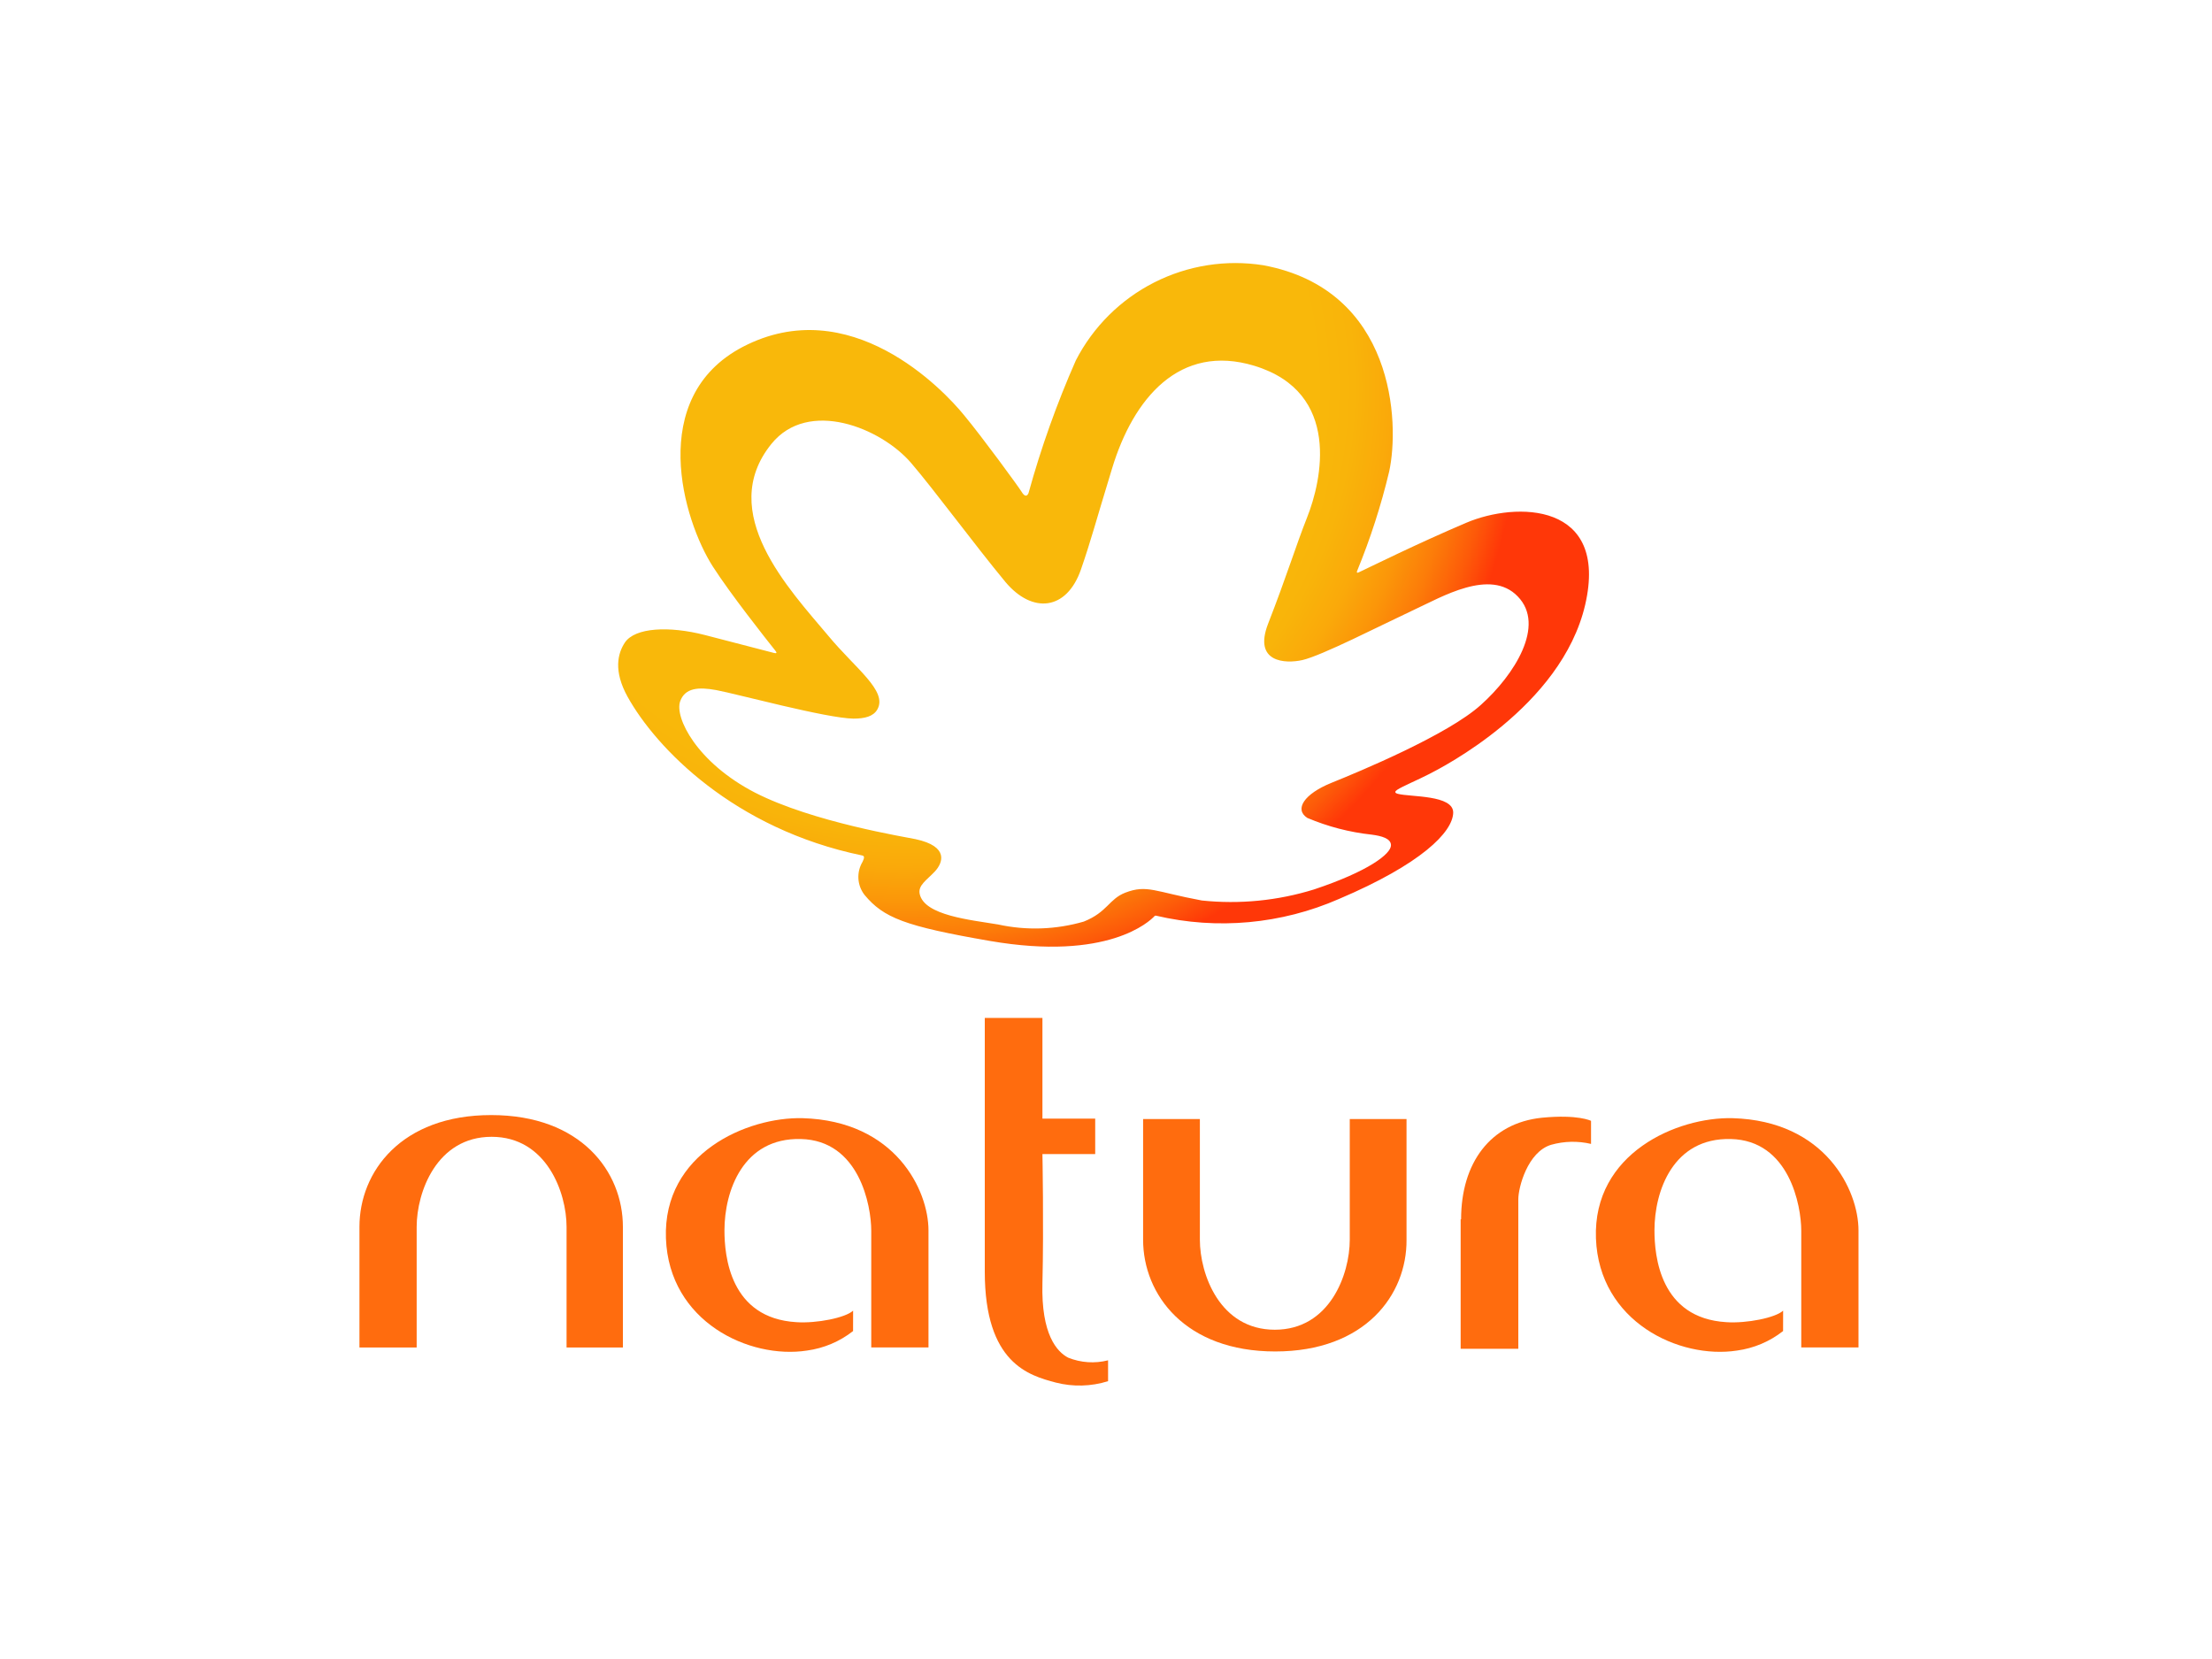 <svg width="160" height="120" viewBox="0 0 160 120" fill="none" xmlns="http://www.w3.org/2000/svg">
<g id="natura-light-vertical">
<g id="Group">
<g id="Group_2">
<path id="Vector" d="M35.528 80.656C42.04 80.656 45.056 84.762 45.056 88.74V97.466H40.981V88.74C40.981 86.27 39.537 82.228 35.56 82.228C31.583 82.228 30.139 86.238 30.139 88.74V97.466H26V88.74C26 84.762 29.015 80.656 35.528 80.656Z" fill="#FF6C0E"/>
<path id="Vector_2" d="M92.244 97.755C85.732 97.755 82.684 93.649 82.684 89.671V80.945H86.79V89.671C86.79 92.171 88.234 96.183 92.211 96.183C96.188 96.183 97.632 92.173 97.632 89.671V80.945H101.738V89.671C101.77 93.649 98.755 97.755 92.238 97.755" fill="#FF6C0E"/>
<path id="Vector_3" d="M61.705 96.279C60.739 97.038 59.587 97.525 58.369 97.69C54.199 98.332 48.392 95.605 48.169 89.574C47.944 83.415 54.04 80.784 58.049 80.88C64.786 81.073 67.16 86.109 67.16 88.996V97.465H63.02V89.028C63.02 87.199 62.154 82.484 57.92 82.388C53.75 82.288 52.402 86.141 52.402 88.996C52.402 90.825 52.787 95.348 57.602 95.636C59.078 95.736 61.163 95.315 61.708 94.802L61.705 96.279Z" fill="#FF6C0E"/>
<path id="Vector_4" d="M80.15 99.904C78.922 100.29 77.611 100.324 76.365 100.004C74.44 99.491 71.232 98.625 71.232 91.984V73.631H75.402V80.913H79.219V83.479H75.402C75.402 83.479 75.502 88.644 75.402 92.814C75.302 96.535 76.461 97.786 77.263 98.203C78.18 98.572 79.192 98.64 80.15 98.395V99.904Z" fill="#FF6C0E"/>
<path id="Vector_5" d="M105.685 88.195C105.685 84.121 107.802 81.234 111.523 80.849C114.154 80.592 115.084 81.074 115.084 81.074V82.742C114.132 82.518 113.138 82.54 112.197 82.806C110.497 83.319 109.823 85.886 109.823 86.752V97.563H105.653V88.196L105.685 88.195Z" fill="#FF6C0E"/>
<path id="Vector_6" d="M128.975 96.279C128.009 97.038 126.857 97.525 125.639 97.69C121.469 98.332 115.662 95.605 115.439 89.574C115.214 83.415 121.31 80.784 125.319 80.88C132.056 81.073 134.43 86.109 134.43 88.996V97.465H130.29V89.028C130.29 87.199 129.424 82.484 125.19 82.388C121.02 82.288 119.672 86.141 119.672 88.996C119.672 90.825 120.057 95.348 124.872 95.636C126.348 95.736 128.433 95.315 128.978 94.802L128.975 96.279Z" fill="#FF6C0E"/>
</g>
<g id="Group_3">
<path id="Vector_7" d="M100.484 34.103C99.9 36.553 99.126 38.955 98.169 41.285C98.116 41.417 98.156 41.456 98.274 41.403C99.037 41.048 102.444 39.351 106.061 37.812C109.678 36.273 116.374 36.312 114.661 43.744C112.938 51.15 104.243 55.544 103.375 55.99C102.533 56.424 101.481 56.858 101.075 57.121C100.917 57.226 100.825 57.345 101.114 57.421C102.035 57.658 105.139 57.487 105.114 58.789C105.075 60.196 102.799 62.498 96.853 65.024C92.689 66.846 88.046 67.271 83.62 66.234C83.602 66.228 83.582 66.227 83.564 66.232C83.545 66.236 83.528 66.246 83.515 66.26C83.16 66.641 80.148 69.535 71.598 68.06C65.442 66.995 63.916 66.389 62.535 64.732C62.272 64.394 62.117 63.985 62.091 63.557C62.066 63.13 62.17 62.705 62.39 62.338C62.522 62.062 62.548 61.917 62.364 61.878C53.09 59.964 47.447 54.097 45.396 50.401C44.356 48.52 44.685 47.257 45.196 46.481C45.933 45.381 48.406 45.271 50.971 45.929C53.825 46.666 55.378 47.073 55.983 47.229C56.183 47.282 56.207 47.216 56.088 47.071C55.378 46.177 52.865 43.006 51.563 40.981C49.42 37.641 46.75 28.749 53.721 25.093C61.469 21.055 68.221 28.171 69.729 30.026C71.058 31.626 73.675 35.209 73.899 35.577C74.241 36.143 74.399 35.656 74.399 35.656C75.303 32.38 76.447 29.176 77.819 26.067C79.068 23.639 81.051 21.667 83.486 20.431C85.921 19.196 88.684 18.76 91.381 19.186C100.896 20.962 101.247 30.591 100.484 34.103ZM90.737 26.461C85.331 24.817 81.976 28.802 80.437 33.893C79.187 37.984 78.924 39.062 78.188 41.193C77.149 44.179 74.663 44.403 72.729 42.101C70.493 39.401 67.573 35.432 65.902 33.485C63.718 30.946 58.47 28.815 55.802 32.104C51.777 37.076 57.117 42.653 59.919 45.995C61.866 48.35 64.233 49.981 63.457 51.322C63.168 51.822 62.549 51.98 61.734 51.98C59.774 51.954 53.289 50.191 51.803 49.915C50.514 49.678 49.554 49.757 49.203 50.715C48.769 51.873 50.387 55.148 54.609 57.331C58.792 59.475 65.566 60.554 66.224 60.698C68.671 61.224 68.197 62.421 67.618 63.039C67.039 63.657 66.382 64.039 66.526 64.67C66.868 66.222 70.209 66.538 72.195 66.87C74.247 67.318 76.378 67.246 78.395 66.66C80.105 65.976 80.21 65.029 81.395 64.569C82.973 63.964 83.526 64.503 86.933 65.135C89.665 65.421 92.426 65.149 95.049 64.335C98.995 63.02 100.626 61.757 100.613 61.135C100.613 60.648 99.929 60.464 99.219 60.372C97.616 60.199 96.047 59.791 94.562 59.162C93.602 58.544 94.325 57.426 96.311 56.623C98.297 55.82 104.716 53.164 107.124 50.98C109.531 48.823 111.824 45.232 109.781 43.14C107.795 41.075 104.243 43.206 102.323 44.087C99.745 45.297 95.623 47.415 94.207 47.744C92.971 48.02 90.642 47.928 91.721 45.126C93.076 41.653 93.721 39.509 94.549 37.418C95.59 34.8 97.064 28.394 90.737 26.461Z" fill="url(#paint0_radial)"/>
</g>
</g>
</g>
<defs>
<radialGradient id="paint0_radial" cx="0" cy="0" r="1" gradientUnits="userSpaceOnUse" gradientTransform="translate(65.517 27.928) scale(44.408 44.355)">
<stop offset="0.665" stop-color="#F9B80A"/>
<stop offset="0.728" stop-color="#F9B40A"/>
<stop offset="0.787" stop-color="#FAA90A"/>
<stop offset="0.843" stop-color="#FB9609"/>
<stop offset="0.899" stop-color="#FC7C09"/>
<stop offset="0.954" stop-color="#FD5A09"/>
<stop offset="1" stop-color="#FF3708"/>
</radialGradient>
</defs>
</svg>
